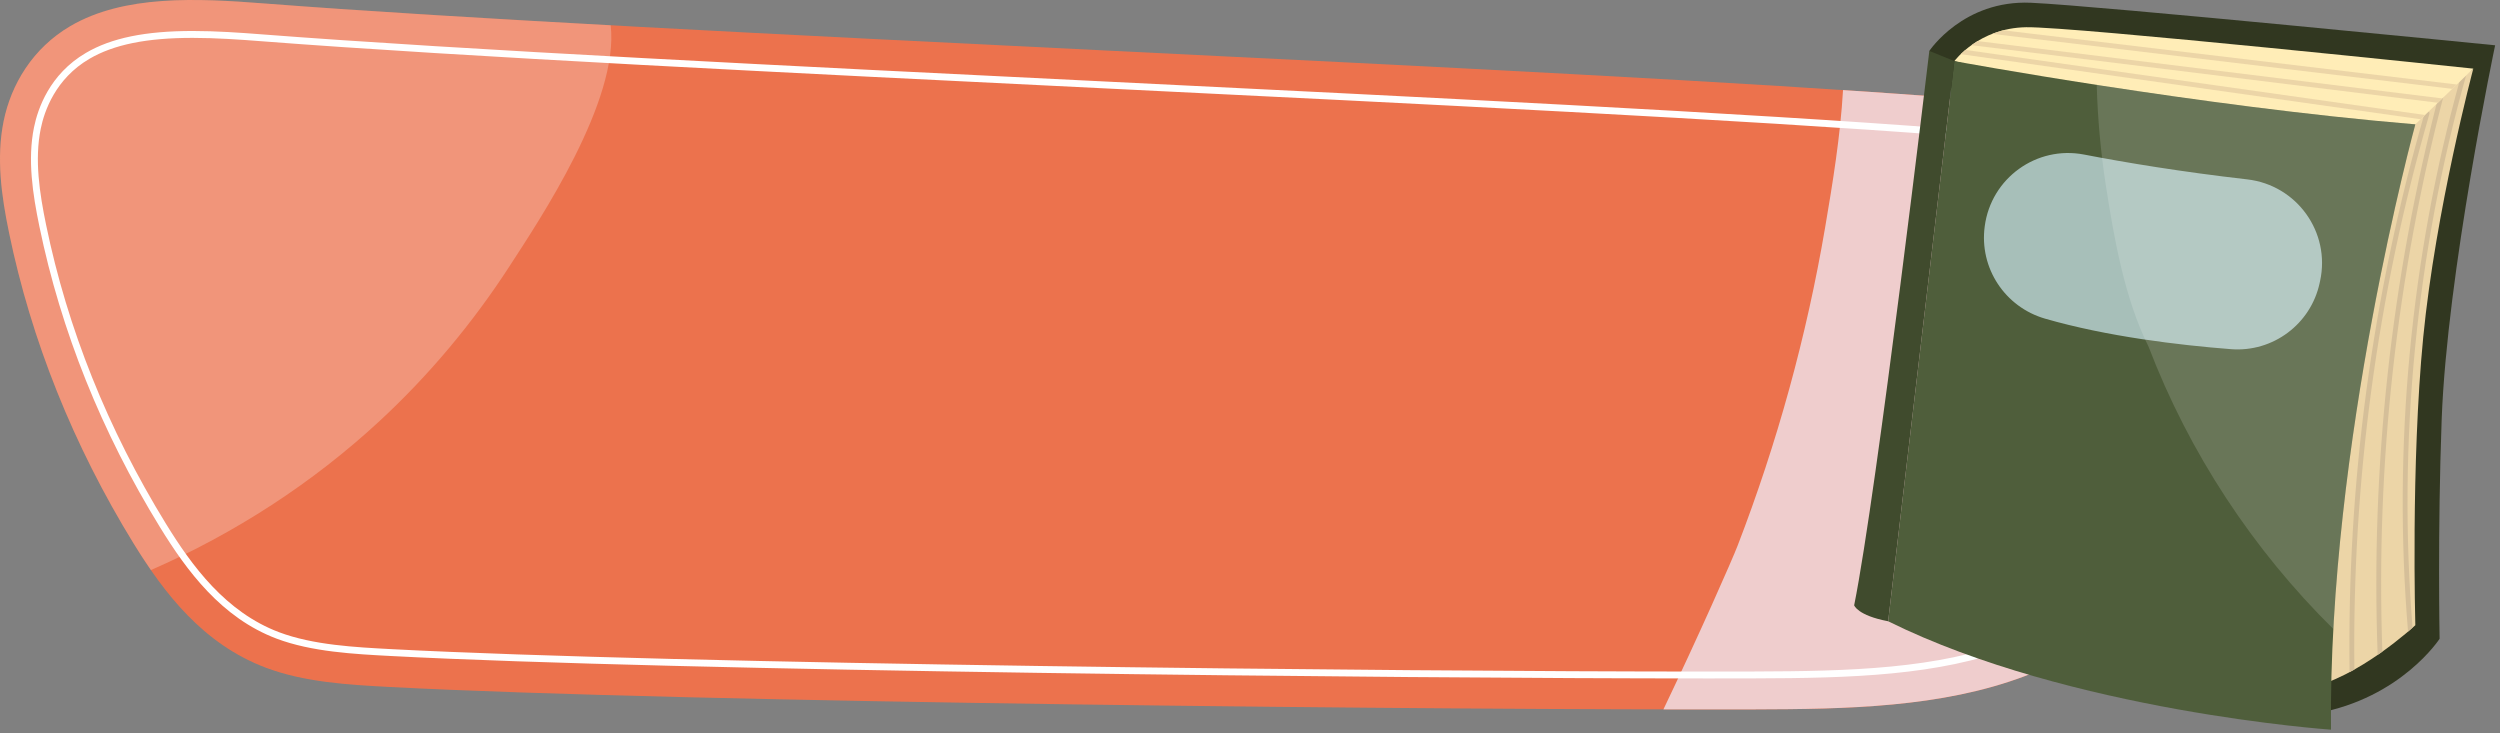 <svg width="467" height="137" viewBox="0 0 467 137" fill="none" xmlns="http://www.w3.org/2000/svg">
<rect x="0" y="0" width="467" height="137" fill="#808080" stroke="none"/>
<path d="M418.248 87.094C411.184 103.523 397.76 118.937 378.215 126.306C362.667 132.17 344.894 132.466 327.728 132.511C271.762 132.658 128.704 131.263 72.855 128.331C64.938 127.915 56.812 127.426 49.627 124.715C37.958 120.311 30.68 110.829 24.96 101.523C13.712 83.23 5.84 63.589 1.684 43.449C0.266 36.571 -0.722 29.526 0.675 22.646C2.072 15.767 6.115 8.997 13.11 4.894C23.194 -1.021 36.861 -0.319 49.276 0.639C125.37 6.515 288.548 12.394 364.642 18.27C381.391 19.565 398.986 21.131 414.124 27.501C419.922 29.939 427.206 33.01 427.982 38.718C428.894 45.438 426.678 53.447 425.626 60.123C424.186 69.269 421.999 78.369 418.248 87.094Z" fill="#EC724D"/>
<g opacity="0.25">
<path d="M13.11 4.894C6.115 8.996 2.072 15.767 0.675 22.647C-0.722 29.527 0.266 36.572 1.684 43.448C5.842 63.588 13.712 83.23 24.96 101.524C25.979 103.183 27.052 104.846 28.187 106.486C43.859 99.641 58.411 90.224 70.957 78.599C80.188 70.046 88.316 60.316 95.16 49.758C100.838 40.998 115.682 18.844 114.079 4.727C89.247 3.366 66.919 2.002 49.276 0.64C36.861 -0.318 23.194 -1.021 13.11 4.894Z" fill="white"/>
</g>
<path d="M418.248 87.094C421.999 78.37 424.186 69.269 425.626 60.123C426.678 53.447 428.894 45.438 427.98 38.718C427.206 33.01 419.922 29.939 414.124 27.501C398.986 21.131 381.391 19.565 364.642 18.27C358.41 17.789 351.584 17.308 344.279 16.826C343.776 25.425 342.36 34.108 340.927 42.532C337.472 62.824 331.976 82.766 324.571 101.971C323.572 104.562 317.403 118.578 310.727 132.513C317.004 132.523 322.72 132.523 327.728 132.511C344.895 132.466 362.667 132.17 378.216 126.306C397.76 118.937 411.184 103.523 418.248 87.094Z" fill="#EFCDCD"/>
<path d="M35.988 7.075C27.384 7.075 21.252 8.321 16.689 10.996C10.34 14.72 8.274 20.776 7.608 24.055C6.43 29.855 7.396 36.116 8.613 42.019C12.614 61.404 20.142 80.179 30.988 97.82C35.856 105.739 42.176 114.34 52.125 118.096C58.473 120.492 66.311 120.903 73.227 121.265C126.25 124.049 259.49 125.447 319.182 125.447C322.208 125.447 325.058 125.443 327.709 125.436C345.761 125.388 361.834 124.923 375.718 119.687C397.334 111.536 407.57 94.017 411.748 84.3C414.88 77.019 417.069 68.988 418.636 59.024C418.901 57.349 419.233 55.596 419.574 53.797C420.525 48.796 421.508 43.632 420.969 39.671C420.816 38.535 417.59 36.635 411.384 34.023C397.789 28.305 381.924 26.701 364.096 25.325C326.157 22.395 265.405 19.409 206.654 16.524C147.742 13.631 86.881 10.64 48.732 7.695C44.86 7.395 40.364 7.075 35.988 7.075ZM319.182 126.733C259.478 126.733 126.205 125.335 73.159 122.549C66.15 122.183 58.206 121.765 51.67 119.299C41.358 115.408 34.874 106.599 29.892 98.492C18.968 80.724 11.385 61.811 7.353 42.279C6.108 36.243 5.125 29.825 6.349 23.799C7.056 20.311 9.257 13.864 16.04 9.887C20.805 7.091 27.145 5.788 35.988 5.788C40.409 5.788 44.936 6.109 48.831 6.412C86.963 9.356 147.816 12.345 206.664 15.236C265.477 18.125 326.237 21.109 364.194 24.043C382.136 25.428 398.109 27.045 411.88 32.836C417.092 35.029 421.953 37.353 422.244 39.497C422.81 43.667 421.809 48.936 420.841 54.031C420.5 55.821 420.169 57.563 419.908 59.223C418.322 69.296 416.105 77.427 412.93 84.808C408.673 94.713 398.234 112.571 376.173 120.889C362.086 126.203 345.892 126.675 327.713 126.721C325.061 126.729 322.209 126.733 319.182 126.733Z" fill="white"/>
<path d="M360.399 9.516C360.399 9.516 366.729 -0.048 379.386 0.515C392.043 1.079 466.091 8.461 466.091 8.461C466.091 8.461 457.109 51.088 456.105 78.36C455.331 99.385 455.718 119.321 455.718 119.321C455.718 119.321 448.546 130.396 432.723 133.244L360.399 9.516Z" fill="#313720"/>
<path d="M462.012 12.821C462.012 12.821 454.98 39.262 452.659 62.995C450.339 86.729 451.183 116.79 451.183 116.79C451.183 116.79 440.424 126.81 430.824 128.603L435.783 30.613L448.23 23.931L462.012 12.821Z" fill="#ECD5A7"/>
<path d="M459.539 14.815C450.296 48.053 446.956 83.573 449.821 117.987C450.164 117.695 450.449 117.449 450.667 117.254C447.873 82.734 451.331 47.115 460.741 13.845L459.539 14.815Z" fill="#D5BF99"/>
<path d="M453.813 21.285C453.883 21.044 453.744 20.795 453.504 20.724C453.263 20.656 453.012 20.795 452.944 21.035C443.117 55.13 438.419 90.213 438.897 125.563C439.201 125.402 439.503 125.236 439.8 125.07C439.371 89.972 444.056 55.14 453.813 21.285Z" fill="#D5BF99"/>
<path d="M456.665 17.132L455.493 18.076C446.654 52.2 442.849 87.202 444.145 122.34C444.446 122.134 444.74 121.929 445.026 121.724C443.781 86.468 447.681 51.35 456.665 17.132Z" fill="#D5BF99"/>
<path d="M365.079 11.414C365.079 11.414 369.611 5.226 378.472 5.086C387.332 4.945 462.012 12.821 462.012 12.821L451.183 23.228L408.71 22.525L365.079 11.414Z" fill="#FFEDB7"/>
<path d="M365.079 11.414C365.079 11.414 410.678 19.853 451.183 23.228C451.183 23.228 434.868 82.86 435.431 136.304C435.431 136.304 386.77 132.928 352.703 116.052L365.079 11.414Z" fill="#4F5E3B"/>
<path d="M365.079 11.414L360.399 9.516C360.399 9.516 350.576 92.186 346.358 113.072C346.358 113.072 346.962 114.964 352.703 116.052L365.079 11.414Z" fill="#404B2D"/>
<path d="M374.205 5.663C373.476 5.851 372.796 6.078 372.153 6.33L458.081 16.598L458.925 15.787L374.205 5.663Z" fill="#ECD5A7"/>
<path d="M369.428 7.671C369.01 7.924 368.625 8.183 368.268 8.44L455.38 19.196L456.221 18.387L369.428 7.671Z" fill="#ECD5A7"/>
<path d="M452.169 22.28L452.999 21.483L367.131 9.324C366.799 9.607 366.51 9.871 366.258 10.116L452.169 22.28Z" fill="#ECD5A7"/>
<path d="M389.294 28.869C397.091 30.374 407.438 32.094 419.79 33.51C429.044 34.573 435.375 43.376 433.394 52.48C433.366 52.617 433.335 52.753 433.306 52.889C431.644 60.554 424.578 65.833 416.758 65.225C406.954 64.462 393.578 62.865 382.024 59.526C374.524 57.358 369.711 50.066 370.74 42.328L370.752 42.242C371.942 33.282 380.419 27.155 389.294 28.869Z" fill="#A7BFB9"/>
<g opacity="0.15">
<path d="M391.667 15.86C391.843 22.093 392.399 28.314 393.35 34.477C394.871 44.349 396.861 55.777 401.366 64.789C408.926 84.554 420.81 102.638 435.87 117.5C438.446 69.79 451.183 23.228 451.183 23.228C430.403 21.497 408.285 18.433 391.667 15.86Z" fill="white"/>
</g>
</svg>
